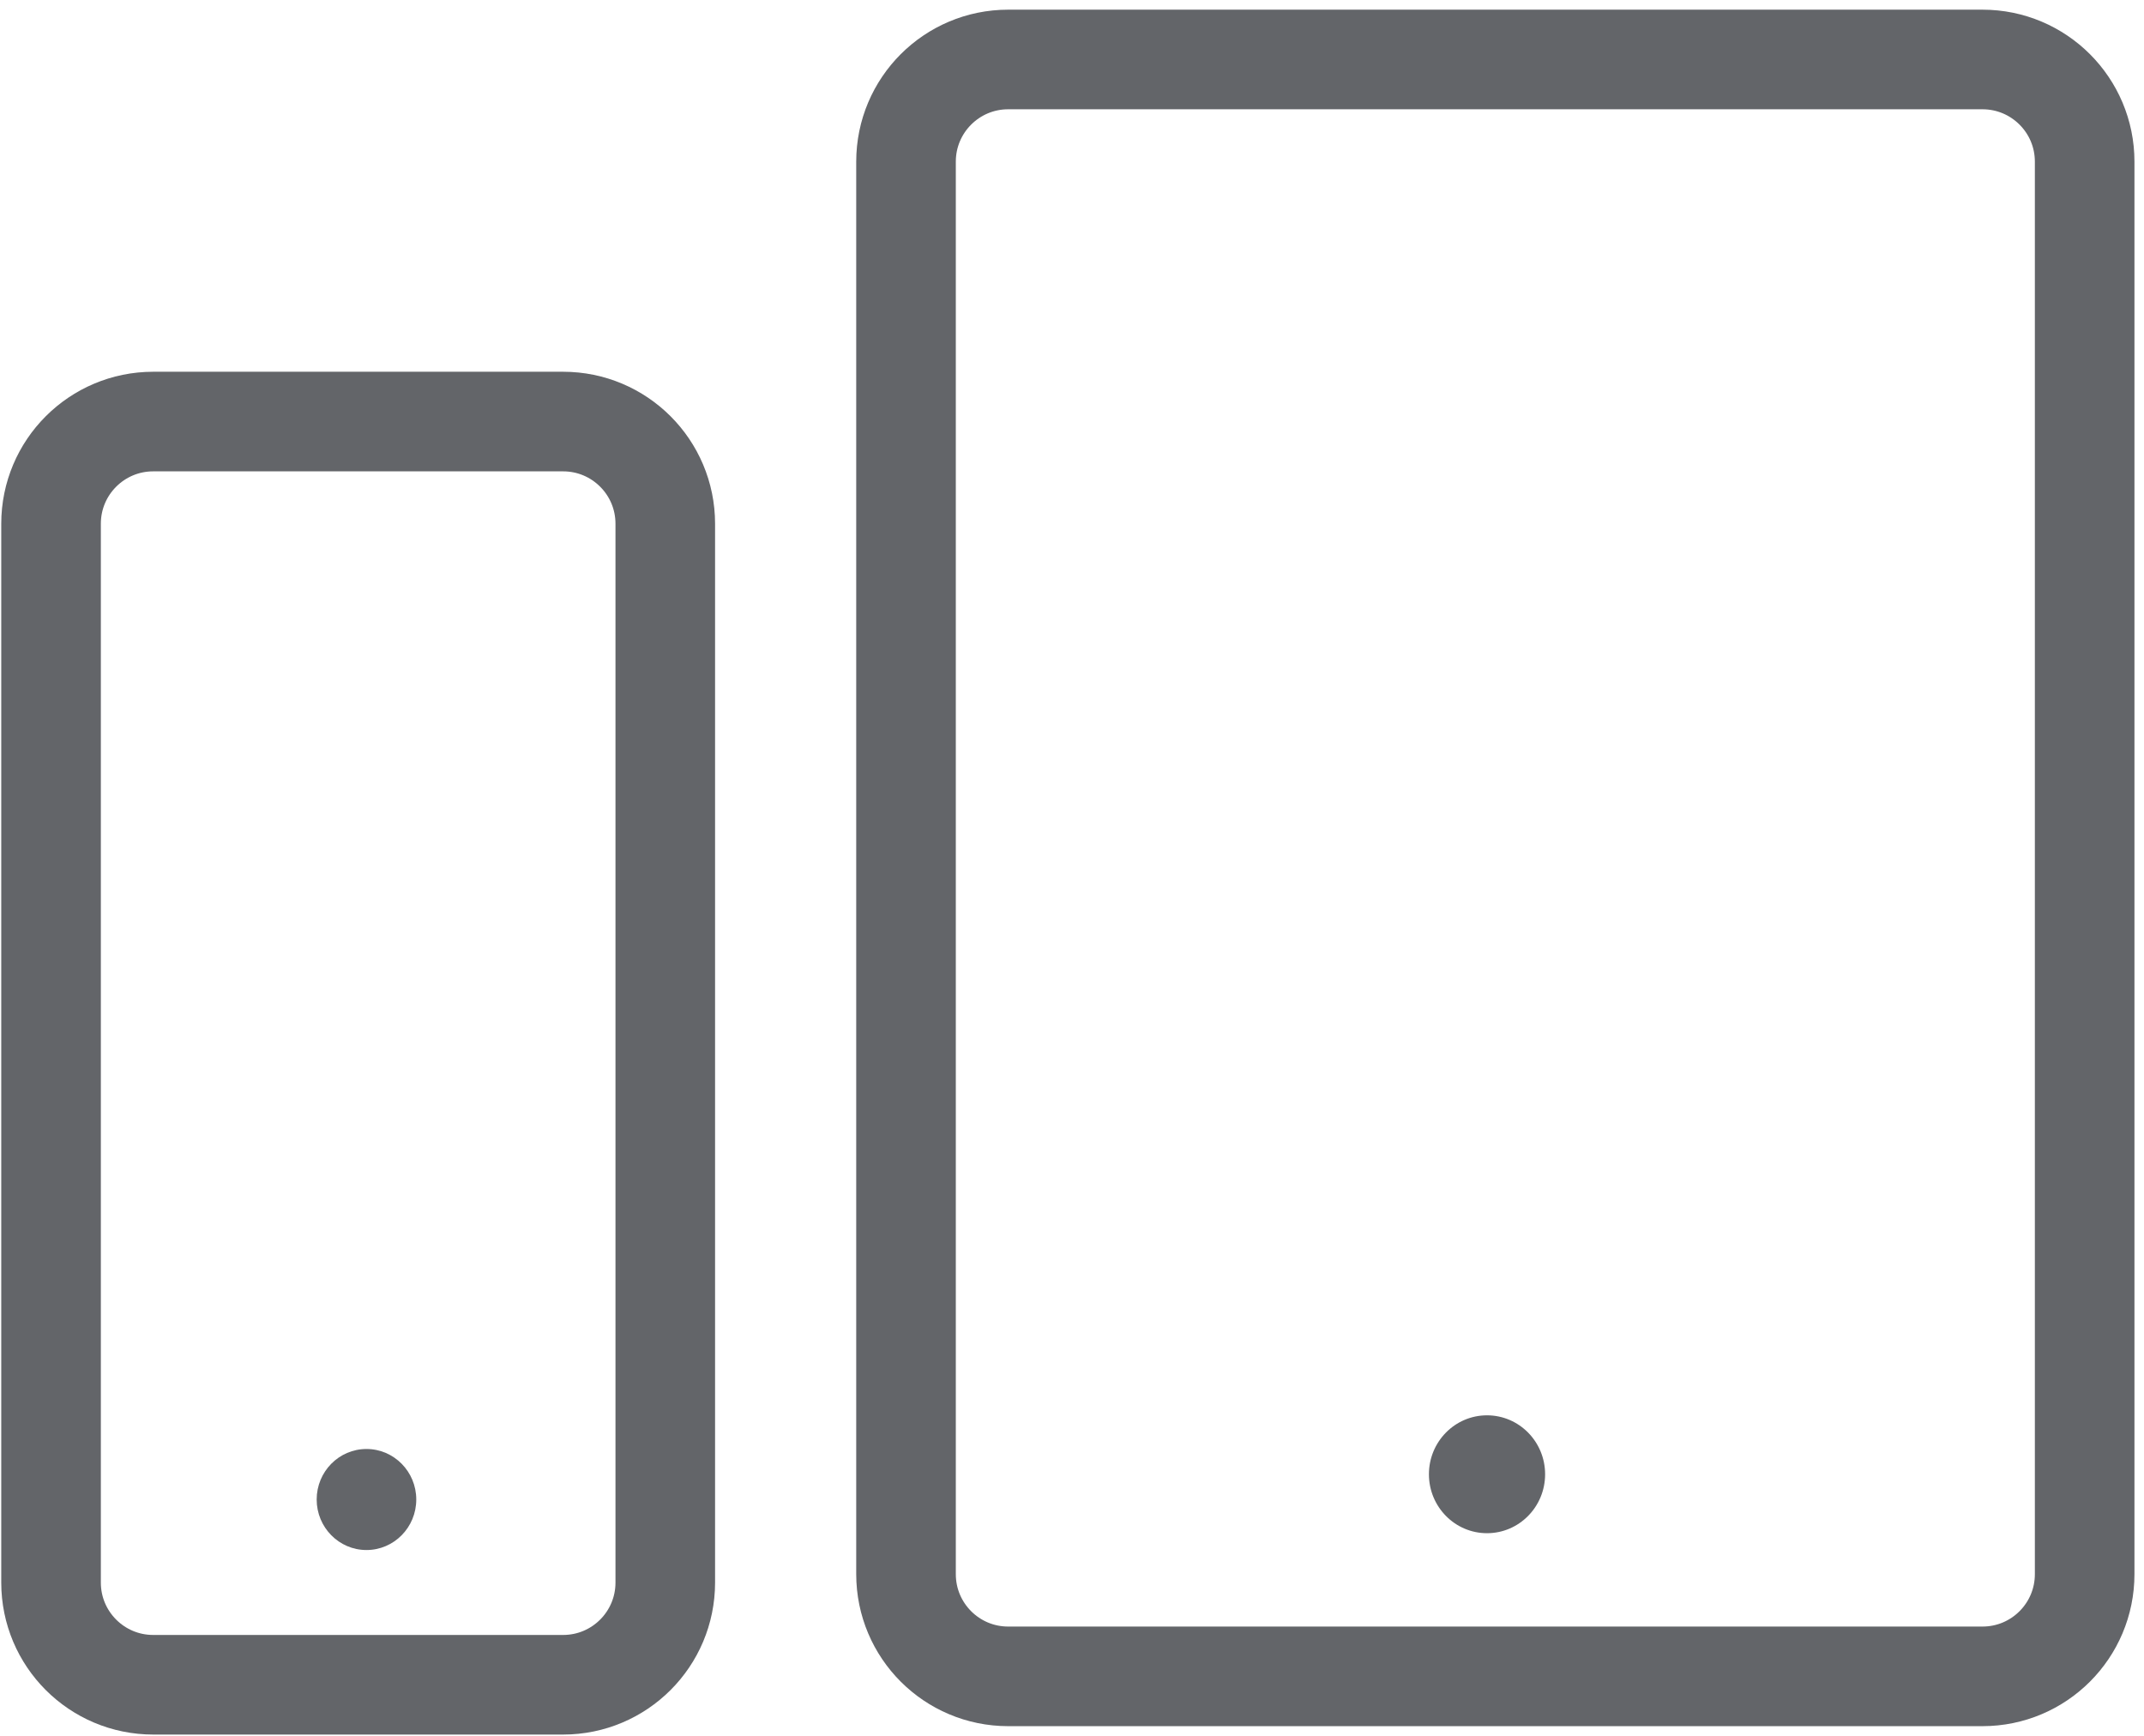 <?xml version="1.0" encoding="UTF-8"?>
<svg width="84px" height="68px" viewBox="0 0 84 68" version="1.1" xmlns="http://www.w3.org/2000/svg" xmlns:xlink="http://www.w3.org/1999/xlink">
    <!-- Generator: Sketch 52.2 (67145) - http://www.bohemiancoding.com/sketch -->
    <title>Group 71 Copy 2</title>
    <desc>Created with Sketch.</desc>
    <g id="Page-1" stroke="none" stroke-width="1" fill="none" fill-rule="evenodd">
        <g id="Group-71-Copy-2" transform="translate(2, 2)">
            <g id="Group-69" transform="translate(0, 14.515)">
                <path d="M-8.707,12.71 L32.772,12.71 C34.983,12.71 36.775,14.502 36.775,16.712 L36.775,32.772 C36.775,34.983 34.983,36.775 32.772,36.775 L-8.707,36.775 C-10.918,36.775 -12.71,34.983 -12.71,32.772 L-12.71,16.712 C-12.71,14.502 -10.918,12.71 -8.707,12.71 Z" id="Rectangle" stroke="#636569" stroke-width="3.902" transform="translate(12.033, 24.742) rotate(-270) translate(-12.033, -24.742) "></path>
                <ellipse id="Oval" fill="#636569" fill-rule="nonzero" cx="12.358" cy="42.227" rx="1.951" ry="1.979"></ellipse>
            </g>
            <g id="Group-70" transform="translate(33.171, 0)">
                <path d="M-4.253,8.911 L51.082,8.911 C53.293,8.911 55.085,10.703 55.085,12.913 L55.085,51.087 C55.085,53.297 53.293,55.089 51.082,55.089 L-4.253,55.089 C-6.463,55.089 -8.255,53.297 -8.255,51.087 L-8.255,12.913 C-8.255,10.703 -6.463,8.911 -4.253,8.911 Z" id="Rectangle" stroke="#636569" stroke-width="3.902" transform="translate(23.415, 32) rotate(-270) translate(-23.415, -32) "></path>
                <ellipse id="Oval" fill="#636569" fill-rule="nonzero" cx="23.089" cy="55.753" rx="2.276" ry="2.309"></ellipse>
            </g>
        </g>
    </g>
</svg>